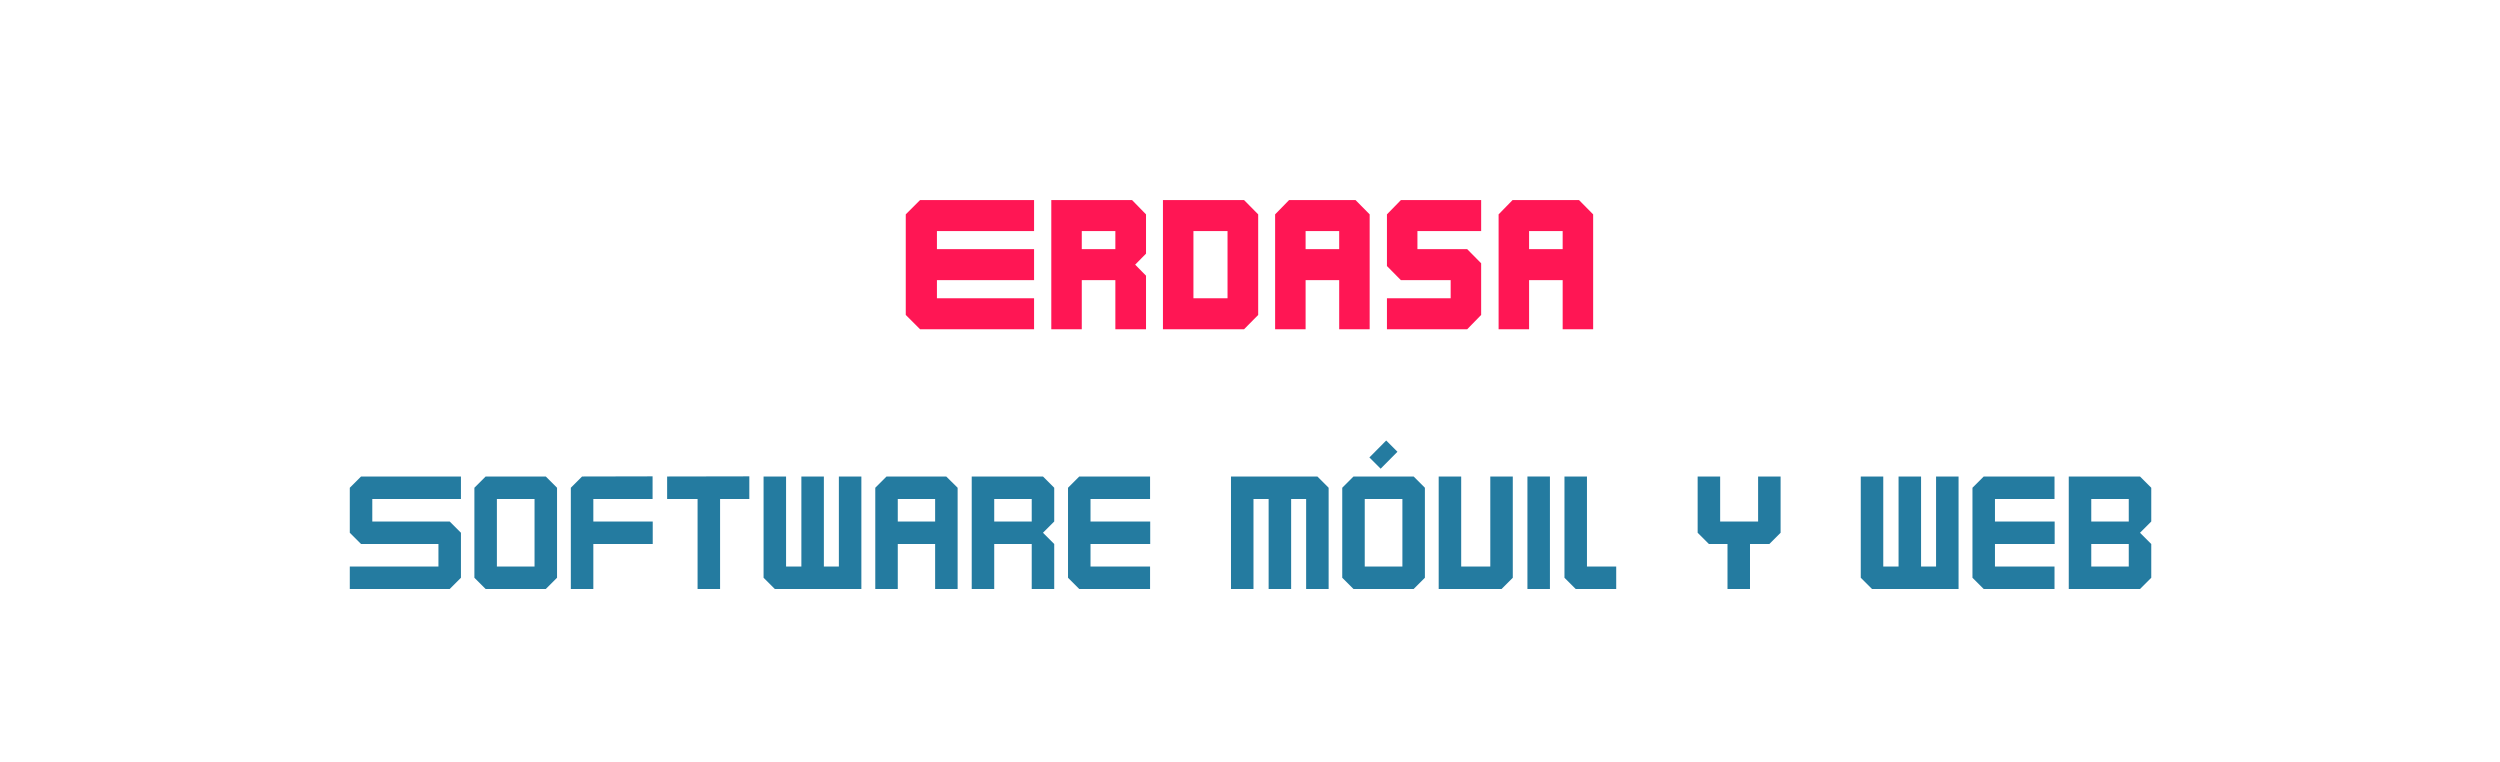 <svg xmlns="http://www.w3.org/2000/svg" xmlns:xlink="http://www.w3.org/1999/xlink" xmlns:lucid="lucid" width="450" height="137.22"><g transform="translate(-535 -220)" lucid:page-tab-id="0_0"><path d="M640 246c0-3.3 2.7-6 6-6h228c3.3 0 6 2.7 6 6v48c0 3.3-2.7 6-6 6H646c-3.3 0-6-2.7-6-6z" stroke="#000" stroke-opacity="0" stroke-width="3" fill="#fff" fill-opacity="0"/><use xlink:href="#a" transform="matrix(1,0,0,1,645,245) translate(51.58 34.264)"/><path d="M555 286c0-3.3 2.7-6 6-6h398c3.3 0 6 2.7 6 6v60.22c0 3.32-2.7 6-6 6H561c-3.3 0-6-2.68-6-6z" stroke="#000" stroke-opacity="0" stroke-width="3" fill="#fff" fill-opacity="0"/><use xlink:href="#b" transform="matrix(1,0,0,1,560,285) translate(36.613 41.021)"/><use xlink:href="#c" transform="matrix(1,0,0,1,560,285) translate(195.227 41.021)"/><use xlink:href="#d" transform="matrix(1,0,0,1,560,285) translate(279.227 41.021)"/><use xlink:href="#e" transform="matrix(1,0,0,1,560,285) translate(308.587 41.021)"/><defs><path fill="#ff1654" d="M792 0v-180H228v-105h564v-180H228v-105h564v-180H130l-83 83v584l83 83h662" id="f"/><path fill="#ff1654" d="M597 0v-311l-63-64 63-64v-228l-81-83H47V0h177v-285h195V0h178zM224-570h195v105H224v-105" id="g"/><path fill="#ff1654" d="M600-83v-584l-82-83H47V0h471zM224-570h198v390H224v-390" id="h"/><path fill="#ff1654" d="M596 0v-667l-82-83H128l-81 83V0h177v-285h195V0h177zM224-570h195v105H224v-105" id="i"/><path fill="#ff1654" d="M594-83v-300l-81-82H224v-105h370v-180H128l-81 83v300l81 82h289v105H47V0h466" id="j"/><g id="a"><use transform="matrix(0.031,0,0,0.031,0,0)" xlink:href="#f"/><use transform="matrix(0.031,0,0,0.031,26.196,0)" xlink:href="#g"/><use transform="matrix(0.031,0,0,0.031,46.293,0)" xlink:href="#h"/><use transform="matrix(0.031,0,0,0.031,66.484,0)" xlink:href="#i"/><use transform="matrix(0.031,0,0,0.031,86.613,0)" xlink:href="#j"/><use transform="matrix(0.031,0,0,0.031,106.711,0)" xlink:href="#i"/></g><path fill="#247ba0" d="M791-75v-300l-75-75H200v-150h591v-150H125l-75 75v300l75 75h516v150H50V0h666" id="k"/><path fill="#247ba0" d="M601-75v-600l-75-75H125l-75 75v600l75 75h401zm-150-75H200v-450h251v450" id="l"/><path fill="#247ba0" d="M200-300h396v-150H200v-150h395v-151l-470 1-75 75V0h150v-300" id="m"/><path fill="#247ba0" d="M598-600v-151l-548 1v150h203V0h150v-600h195" id="n"/><path fill="#247ba0" d="M50-750v675l75 75h577v-750H552v600H452v-600H302v600H200v-600H50" id="o"/><path fill="#247ba0" d="M599 0v-675l-76-75H125l-75 75V0h150v-300h249V0h150zM449-450H200v-150h249v150" id="p"/><path fill="#247ba0" d="M600 0v-300l-75-75 75-75v-225l-75-75H50V0h150v-300h250V0h150zM450-450H200v-150h250v150" id="q"/><path fill="#247ba0" d="M597 0v-150H200v-150h398v-150H200v-150h397v-150H125l-75 75v600l75 75h472" id="r"/><g id="b"><use transform="matrix(0.027,0,0,0.027,0,0)" xlink:href="#k"/><use transform="matrix(0.027,0,0,0.027,22.427,0)" xlink:href="#l"/><use transform="matrix(0.027,0,0,0.027,39.787,0)" xlink:href="#m"/><use transform="matrix(0.027,0,0,0.027,57.12,0)" xlink:href="#n"/><use transform="matrix(0.027,0,0,0.027,74.48,0)" xlink:href="#o"/><use transform="matrix(0.027,0,0,0.027,94.587,0)" xlink:href="#p"/><use transform="matrix(0.027,0,0,0.027,111.947,0)" xlink:href="#q"/><use transform="matrix(0.027,0,0,0.027,129.28,0)" xlink:href="#r"/></g><path fill="#247ba0" d="M701 0v-675l-75-75H50V0h150v-600h101V0h150v-600h100V0h150" id="s"/><path fill="#247ba0" d="M601-75v-600l-75-75H125l-75 75v600l75 75h401zm-150-75H200v-450h251v450zM343-990L231-877l75 75 112-113" id="t"/><path fill="#247ba0" d="M544-75v-675H394v600H200v-600H50V0h419" id="u"/><path fill="#247ba0" d="M200 0v-750H50V0h150" id="v"/><path fill="#247ba0" d="M395 0v-150H200v-600H50v675l75 75h270" id="w"/><g id="c"><use transform="matrix(0.027,0,0,0.027,0,0)" xlink:href="#s"/><use transform="matrix(0.027,0,0,0.027,20.027,0)" xlink:href="#t"/><use transform="matrix(0.027,0,0,0.027,37.387,0)" xlink:href="#u"/><use transform="matrix(0.027,0,0,0.027,53.36,0)" xlink:href="#v"/><use transform="matrix(0.027,0,0,0.027,60.027,0)" xlink:href="#w"/></g><path fill="#247ba0" d="M603-375v-375H453v300H200v-300H50v375l75 75h124V0h150v-300h129" id="x"/><use transform="matrix(0.027,0,0,0.027,0,0)" xlink:href="#x" id="d"/><path fill="#247ba0" d="M600-75v-225l-75-75 75-75v-225l-75-75H50V0h475zm-150-75H200v-150h250v150zm0-300H200v-150h250v150" id="y"/><g id="e"><use transform="matrix(0.027,0,0,0.027,0,0)" xlink:href="#o"/><use transform="matrix(0.027,0,0,0.027,20.107,0)" xlink:href="#r"/><use transform="matrix(0.027,0,0,0.027,37.44,0)" xlink:href="#y"/></g></defs></g></svg>